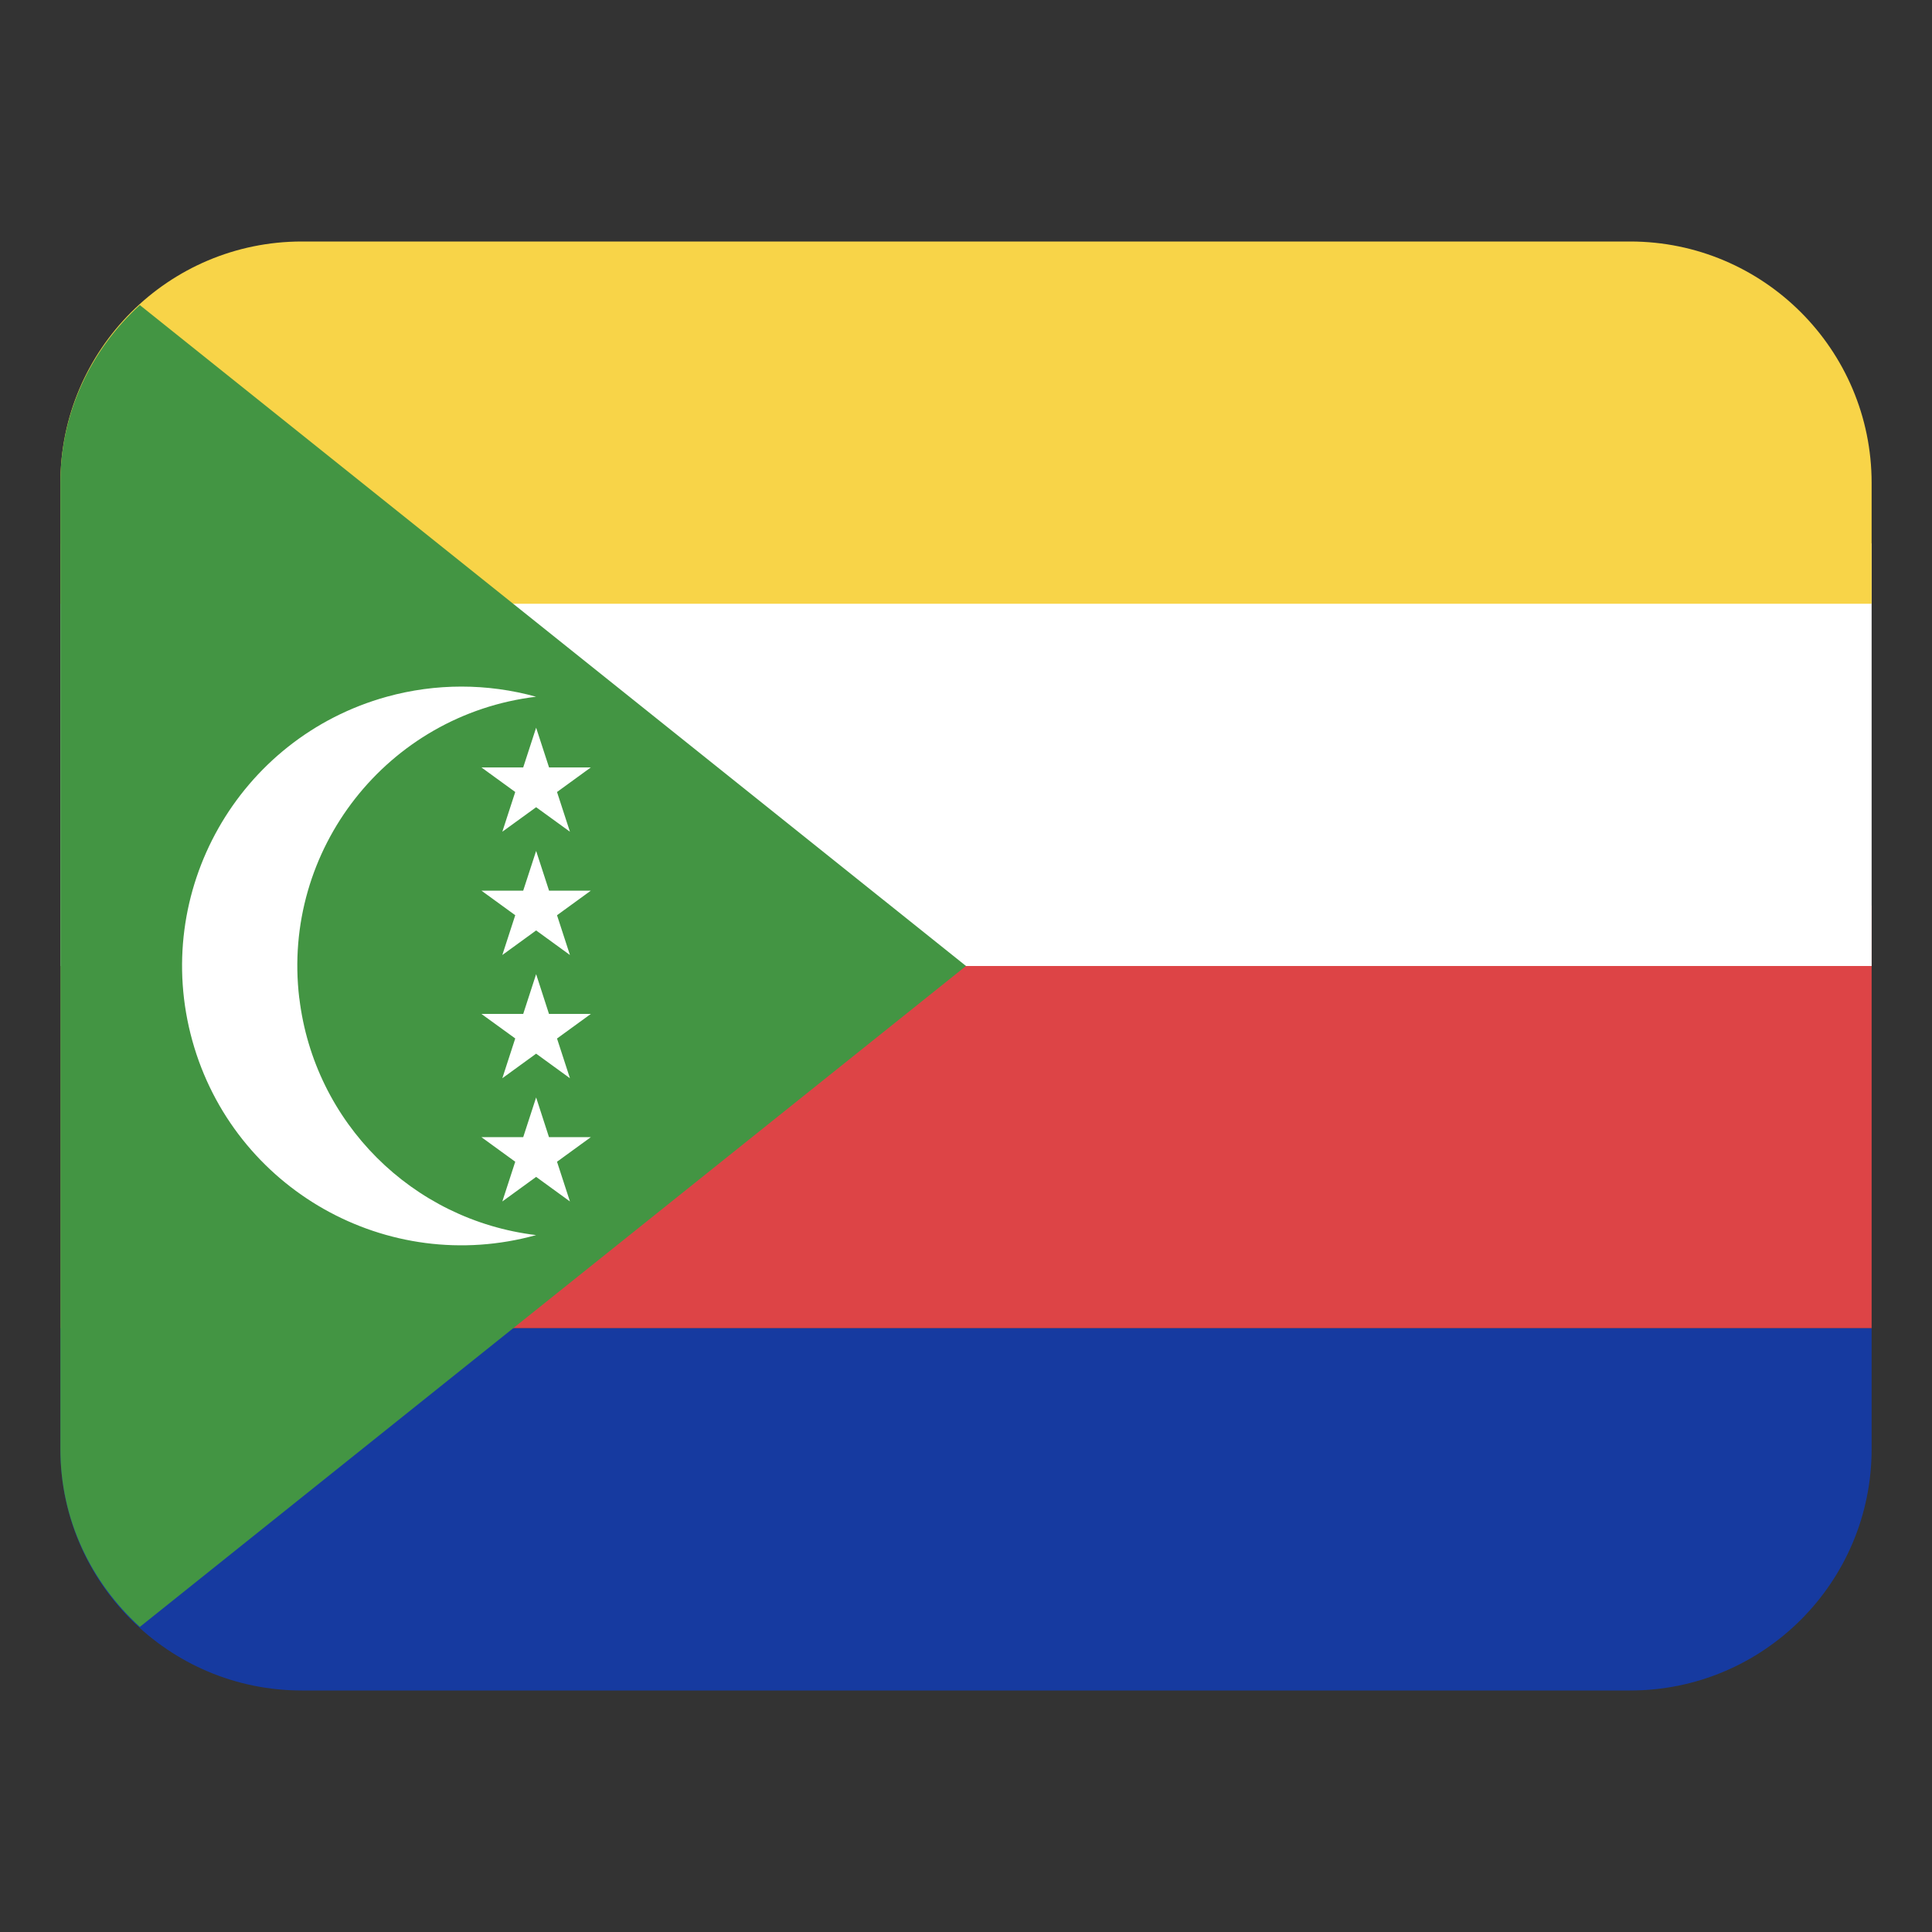 <svg width="32" height="32" viewBox="0 0 32 32" fill="none" xmlns="http://www.w3.org/2000/svg"><rect x="0" y="0" width="32" height="32" fill="#333333" stroke="none"/><path d="M1 15H31V22H1V15Z" fill="#dd4446"/><path d="M1 9H31V16H1V9Z" fill="#fff"/><path d="M5 4H27C29.208 4 31 5.792 31 8V10H1V8C1 5.792 2.792 4 5 4Z" fill="#f8d448"/><path d="M27 28L5 28C2.792 28 1 26.208 1 24V22L31 22V24C31 26.208 29.208 28 27 28Z" fill="#163aa0"/><path d="M2.316 26.947L16 16L2.316 5.053C1.513 5.785 1 6.829 1 8V24C1 25.172 1.513 26.216 2.316 26.947Z" fill="#439543"/><path d="M4.957 16.535C4.661 14.073 6.417 11.837 8.879 11.54C8.07 11.316 7.216 11.316 6.407 11.54C3.945 12.223 2.502 14.772 3.185 17.235C3.868 19.697 6.417 21.14 8.88 20.457C6.825 20.21 5.205 18.59 4.958 16.535H4.957Z" fill="#fff"/><path d="M9.094 12.711 8.88 12.053 8.666 12.711H7.974L8.534 13.118 8.32 13.776 8.88 13.37 9.44 13.776 9.226 13.118 9.786 12.711H9.094ZM8.88 14.094 8.666 14.752H7.974L8.534 15.159 8.32 15.818 8.88 15.411 9.44 15.818 9.226 15.159 9.786 14.752H9.094L8.88 14.094ZM8.88 16.135 8.666 16.794H7.974L8.534 17.2 8.32 17.859 8.88 17.452 9.44 17.859 9.226 17.201 9.786 16.794H9.093L8.88 16.135ZM9.093 18.835 8.88 18.177 8.666 18.835H7.974L8.534 19.242 8.32 19.9 8.88 19.493 9.44 19.9 9.226 19.242 9.786 18.835H9.093Z" fill="#fff"/></svg>